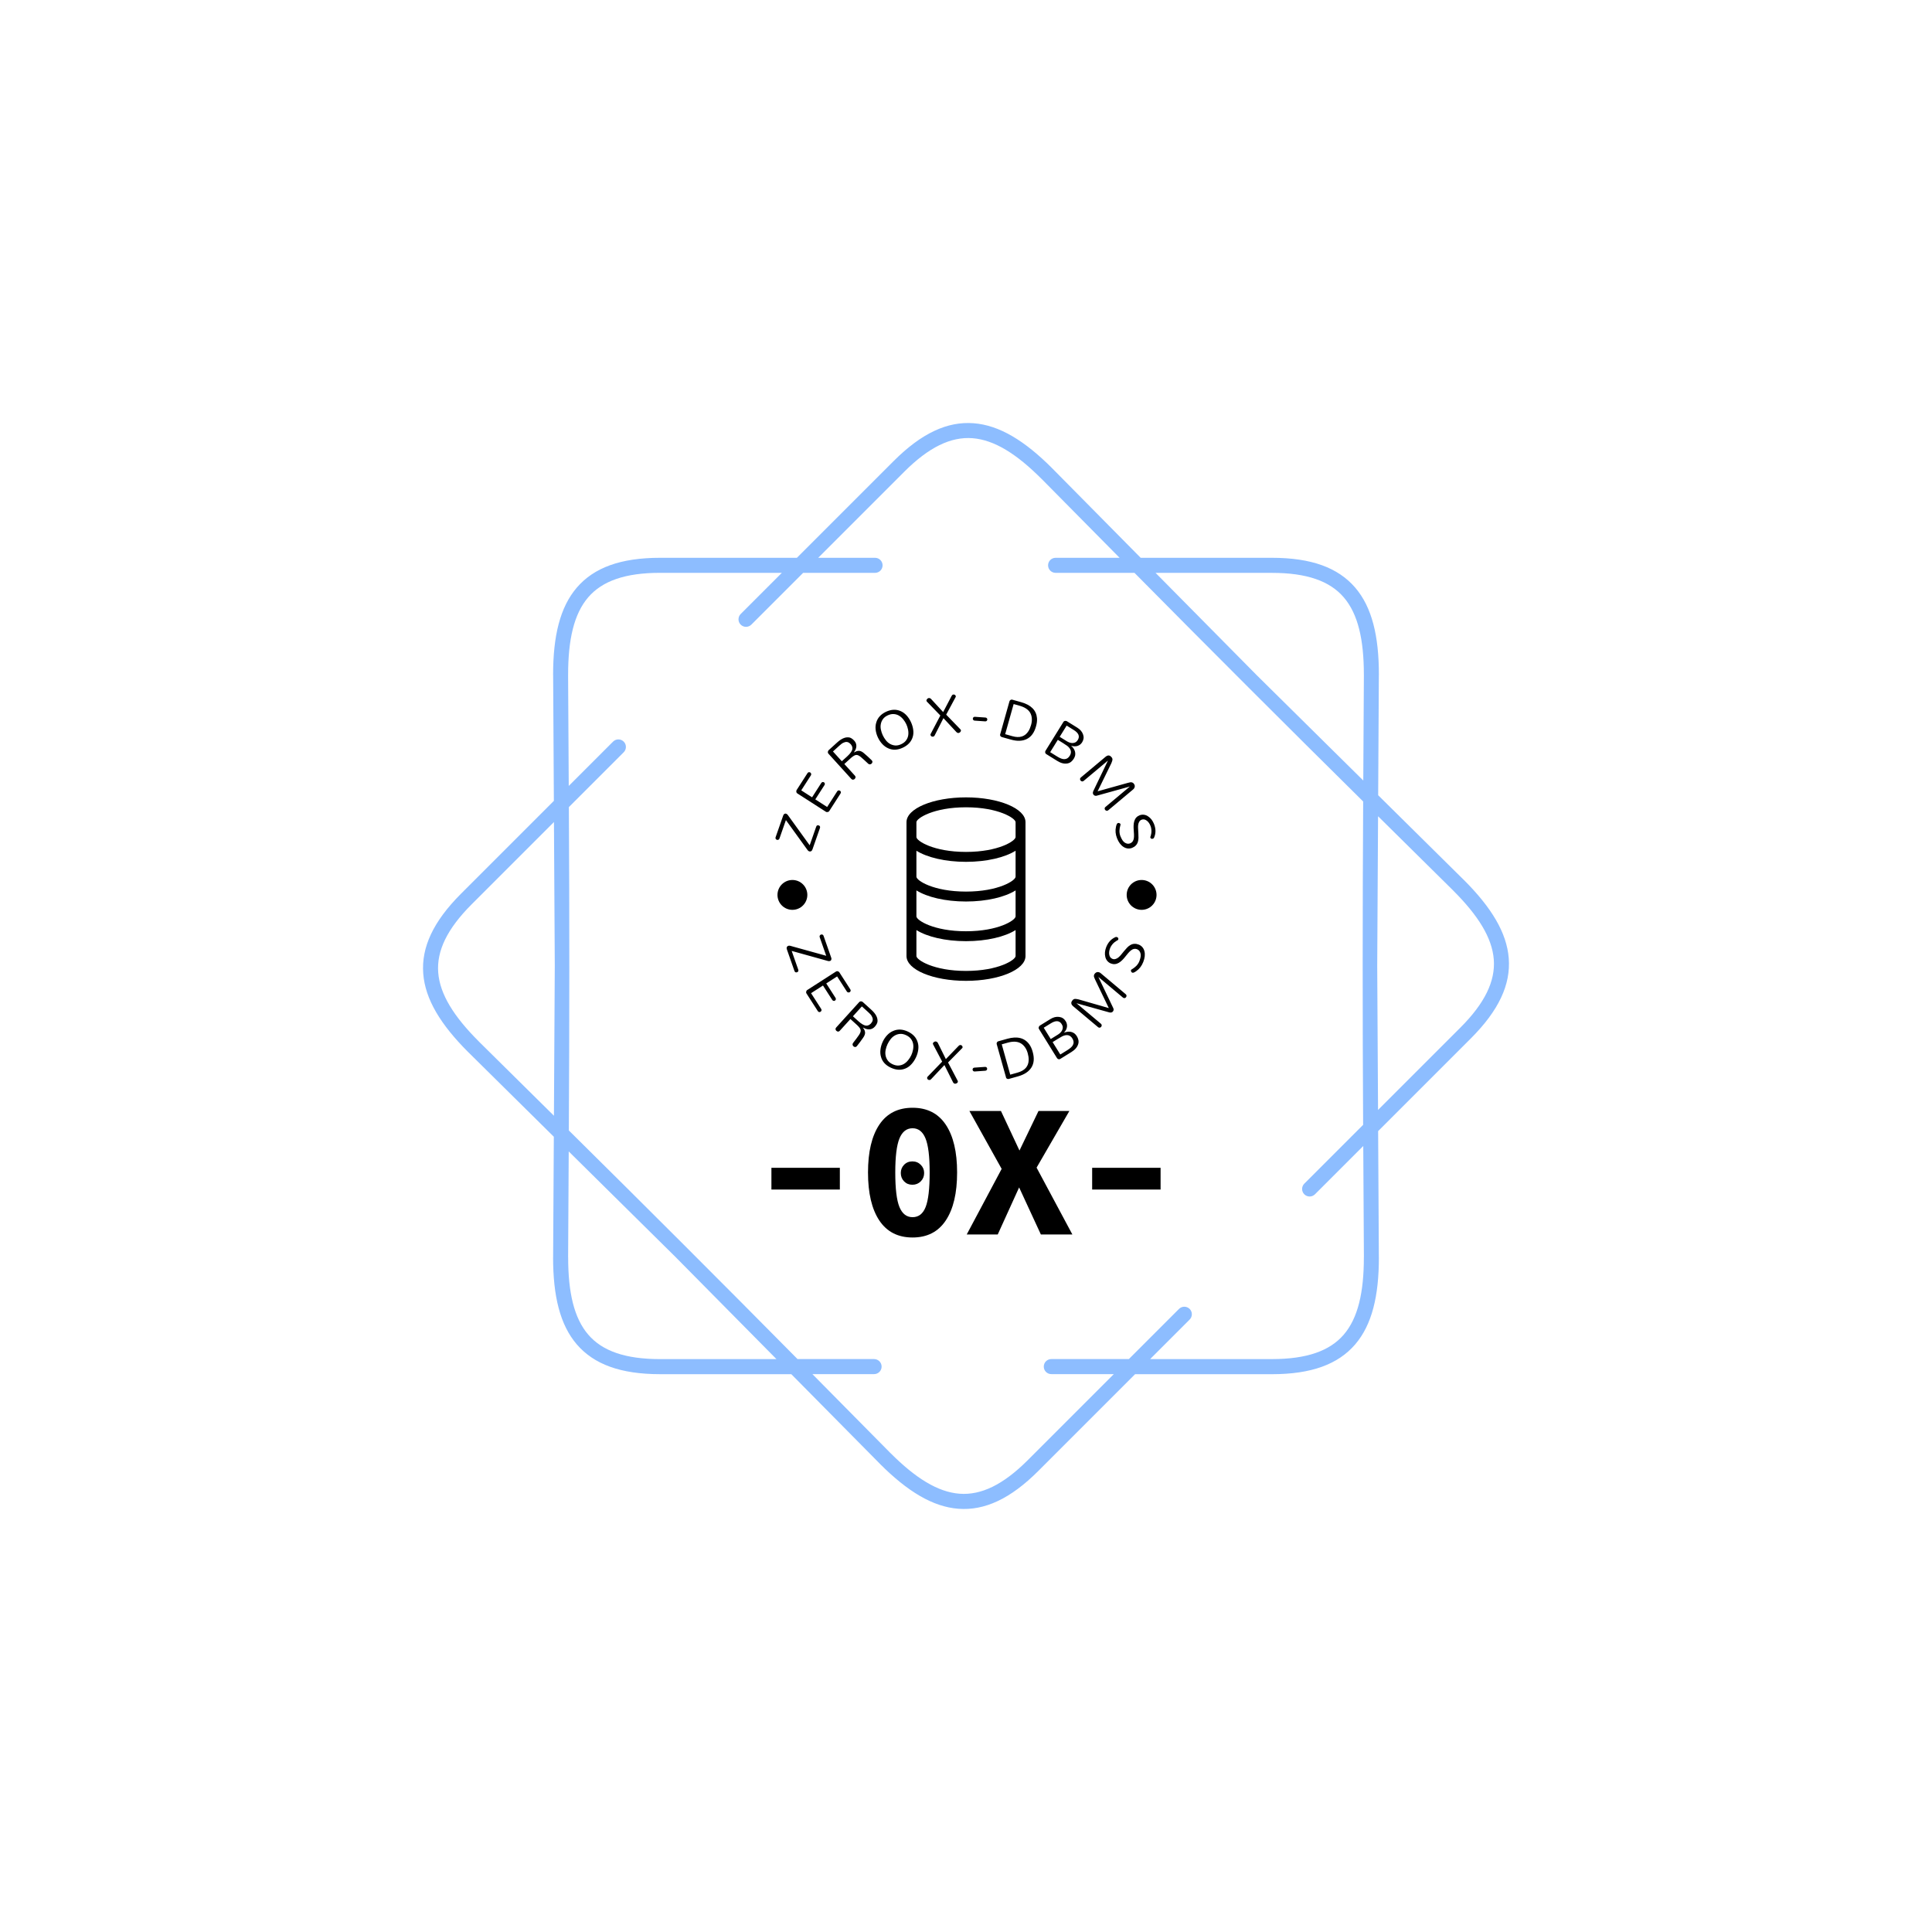 <svg xmlns="http://www.w3.org/2000/svg" version="1.1" xmlns:xlink="http://www.w3.org/1999/xlink" xmlns:svgjs="http://svgjs.dev/svgjs" width="1000" height="1000" viewBox="0 0 1000 1000"><rect width="1000" height="1000" fill="#ffffff"></rect><g transform="matrix(0.7,0,0,0.7,150,218.95)"><svg viewBox="0 0 448 360" data-background-color="#0718c4" preserveAspectRatio="xMidYMid meet" height="803" width="1000" xmlns="http://www.w3.org/2000/svg" xmlns:xlink="http://www.w3.org/1999/xlink"><defs></defs><g id="tight-bounds" transform="matrix(1,0,0,1,0,0)"><svg viewBox="0 0 448 360" height="360" width="448"><g><svg></svg></g><g><svg viewBox="0 0 448 360" height="360" width="448"><g><path d="M193.855 44.683c1.378 0 2.494 1.116 2.495 2.494 0 1.378-1.116 2.494-2.495 2.495h-23.846l-17.167 17.167c-0.973 0.973-2.551 0.973-3.53 0-0.973-0.973-0.973-2.551 0-3.529l13.644-13.645h-40.378c-11.518 0-19.151 2.688-23.815 8.113-4.739 5.519-6.66 14.056-6.66 25.63 0 0.069 0 0.137-0.006 0.206l0.212 36.692 14.692-14.692c0.973-0.973 2.551-0.973 3.53 0 0.973 0.973 0.973 2.551 0 3.53l-18.178 18.178c0.206 35.832 0.193 71.358-0.013 107.19 25.486 25.2 50.617 50.312 75.811 75.791h25.38c1.378 0 2.494 1.116 2.495 2.495 0 1.378-1.116 2.494-2.495 2.494h-20.448l25.942 26.241 0.006-0.006c8.188 8.188 15.577 12.859 22.824 13.413 7.146 0.543 14.442-2.956 22.586-11.093l28.555-28.555h-20.722c-1.378 0-2.494-1.116-2.495-2.494 0-1.378 1.116-2.494 2.495-2.495h25.711l16.625-16.625c0.973-0.973 2.551-0.973 3.529 0 0.973 0.973 0.973 2.551 0 3.53l-13.101 13.102h40.377c11.518 0 19.151-2.688 23.815-8.113 4.739-5.519 6.66-14.056 6.66-25.63h0.013l-0.212-36.898-16.014 16.014c-0.973 0.973-2.551 0.973-3.53 0-0.973-0.973-0.973-2.551 0-3.53l19.5-19.5c-0.206-35.832-0.193-71.358 0.013-107.19-25.486-25.2-50.617-50.312-75.811-75.791h-26.147c-1.378 0-2.494-1.116-2.495-2.495 0-1.378 1.116-2.494 2.495-2.494h21.215l-25.824-26.123c-0.044-0.037-0.081-0.075-0.124-0.112-8.188-8.188-15.577-12.859-22.824-13.413-7.146-0.543-14.442 2.956-22.586 11.093l-28.555 28.555h18.858zM122.578 44.683h45.367l32.078-32.078c9.248-9.248 17.81-13.195 26.484-12.534 8.568 0.649 16.956 5.824 25.985 14.854 0.05 0.05 0.094 0.094 0.137 0.143l29.278 29.615h43.508c13.071 0 21.919 3.268 27.594 9.871 5.6 6.517 7.864 16.101 7.864 28.867 0 0.081-0.006 0.156-0.012 0.23l-0.225 39.742 28.43 28.112 0.006-0.006c9.03 9.03 14.206 17.411 14.854 25.985 0.661 8.674-3.293 17.236-12.534 26.484l-30.768 30.768 0.237 41.843h0.012c0 12.765-2.27 22.35-7.864 28.867-5.675 6.604-14.524 9.872-27.594 9.871h-45.366l-32.078 32.078c-9.248 9.248-17.81 13.195-26.484 12.534-8.568-0.649-16.956-5.824-25.985-14.854l0.006-0.006-29.421-29.758h-43.509c-13.071 0-21.919-3.268-27.594-9.872-5.6-6.517-7.864-16.101-7.863-28.866h0.012l0.231-39.972-28.293-27.969c-0.05-0.044-0.1-0.087-0.143-0.137-9.03-9.03-14.206-17.411-14.854-25.985-0.661-8.674 3.293-17.236 12.534-26.484l30.768-30.768-0.237-41.607c-0.006-0.075-0.012-0.156-0.012-0.23 0-12.765 2.27-22.35 7.864-28.867 5.675-6.604 14.524-9.872 27.594-9.871zM87.682 179.997l-0.274-47.724-27.276 27.276c-8.138 8.138-11.636 15.44-11.094 22.587 0.549 7.246 5.226 14.642 13.413 22.823 0.037 0.037 0.081 0.081 0.113 0.125l24.837 24.551 0.281-49.644zM92.303 241.483l-0.2 35.09h0.013c0 11.58 1.921 20.117 6.66 25.63 4.664 5.432 12.297 8.113 23.815 8.113h38.576l-33.55-33.936-35.308-34.903zM325.415 49.672h-38.575l33.549 33.936 35.308 34.902 0.2-34.884c-0.006-0.069-0.006-0.137-0.007-0.205 0-11.58-1.921-20.117-6.66-25.63-4.664-5.432-12.297-8.113-23.815-8.113zM360.599 130.352l-0.281 49.645 0.274 47.724 27.276-27.276c8.138-8.138 11.636-15.44 11.094-22.587-0.549-7.252-5.226-14.642-13.413-22.824l0.006-0.006-24.956-24.669z" fill="#8dbdff" data-fill-palette-color="tertiary"></path></g><g transform="matrix(1,0,0,1,159.49,90)"><svg viewBox="0 0 129.02 180" height="180" width="129.02"><g><svg viewBox="0 0 178.888 249.572" height="180" width="129.02"><g><svg viewBox="0 0 178.888 249.572" height="249.572" width="178.888"><g><svg viewBox="0 0 178.888 249.572" height="249.572" width="178.888"><g><svg viewBox="0 0 178.888 178.888" height="178.888" width="178.888"><g transform="matrix(1,0,0,1,62.094,47.28)"><svg viewBox="0 0 54.7 84.328" height="84.328" width="54.7"><g><svg xmlns="http://www.w3.org/2000/svg" xmlns:xlink="http://www.w3.org/1999/xlink" version="1.1" x="0" y="0" viewBox="6 2 12 18.5" style="enable-background:new 0 0 24 24;" xml:space="preserve" height="84.328" width="54.7" class="icon-o-0" data-fill-palette-color="accent" id="o-0"><g fill="#4089ef" data-fill-palette-color="accent"><path d="M12 2C8.686 2 6 3.119 6 4.5V18c0 1.381 2.686 2.5 6 2.5s6-1.119 6-2.5V4.5C18 3.119 15.314 2 12 2zM17 18c0 0.385-1.719 1.5-5 1.5S7 18.385 7 18v-2.619C8.075 16.055 9.912 16.5 12 16.5s3.925-0.445 5-1.119V18zM17 14c0 0.385-1.719 1.5-5 1.5S7 14.385 7 14v-2.619C8.075 12.055 9.912 12.5 12 12.5s3.925-0.445 5-1.119V14zM17 10c0 0.385-1.719 1.5-5 1.5S7 10.385 7 10V7.381C8.075 8.055 9.912 8.5 12 8.5s3.925-0.445 5-1.119V10zM17 6c0 0.385-1.719 1.5-5 1.5S7 6.385 7 6V4.5C7 4.115 8.719 3 12 3s5 1.115 5 1.5V6z" fill="#000000" data-fill-palette-color="accent"></path></g></svg></g></svg></g><path d="M22.325 61.336l-3.443 9.833c-0.136 0.389-0.325 0.668-0.567 0.836v0c-0.339 0.163-0.64 0.198-0.903 0.106-0.27-0.094-0.502-0.257-0.696-0.486v0l-10.048-13.901-2.978 8.506c-0.094 0.27-0.262 0.447-0.503 0.532-0.237 0.093-0.465 0.101-0.684 0.024-0.213-0.075-0.386-0.216-0.517-0.424-0.138-0.21-0.156-0.46-0.055-0.748v0l3.518-10.049c0.116-0.332 0.304-0.566 0.562-0.701 0.254-0.143 0.485-0.179 0.693-0.106v0c0.37 0.13 0.646 0.328 0.826 0.596v0l10.072 13.951 3.001-8.572c0.116-0.332 0.286-0.526 0.51-0.582 0.226-0.062 0.455-0.052 0.687 0.03 0.226 0.079 0.395 0.219 0.507 0.42 0.113 0.201 0.118 0.446 0.018 0.735zM31.782 45.485l-5.194 8.085c-0.14 0.218-0.33 0.353-0.568 0.405v0c-0.389 0.114-0.701 0.095-0.936-0.056v0l-13.16-8.454c-0.352-0.226-0.511-0.589-0.475-1.087v0c0.035-0.128 0.068-0.26 0.102-0.397v0l5.032-7.834c0.176-0.274 0.389-0.421 0.64-0.442 0.245-0.024 0.462 0.024 0.652 0.146 0.196 0.126 0.326 0.316 0.391 0.572 0.074 0.253 0.036 0.497-0.114 0.732v0l-4.435 6.902 4.974 3.196 4.219-6.568c0.176-0.274 0.384-0.425 0.623-0.453 0.239-0.028 0.459 0.023 0.66 0.152v0c0.179 0.115 0.297 0.294 0.355 0.536 0.052 0.239 0.001 0.478-0.154 0.719v0l-4.219 6.567 5.444 3.497 4.628-7.204c0.165-0.257 0.368-0.395 0.61-0.415 0.245-0.024 0.471 0.03 0.677 0.163 0.201 0.129 0.332 0.308 0.391 0.536 0.056 0.233 0.008 0.467-0.143 0.702zM36.717 38.78l-10.506-11.588c-0.295-0.325-0.345-0.737-0.151-1.235v0c0.054-0.139 0.137-0.259 0.25-0.362v0l3.944-3.576c2.127-1.929 4.073-2.666 5.839-2.212v0c0.68 0.236 1.346 0.713 1.998 1.431 0.652 0.719 0.971 1.541 0.959 2.468-0.017 0.921-0.381 1.866-1.091 2.833v0l0.067 0.074c0.976-0.616 1.86-0.843 2.651-0.682v0c0.642 0.154 1.303 0.537 1.984 1.149 0.69 0.612 1.236 1.091 1.637 1.435v0c0.558 0.517 1.167 1.095 1.828 1.734v0c0.25 0.276 0.349 0.553 0.298 0.833-0.051 0.28-0.183 0.516-0.394 0.708-0.207 0.188-0.447 0.293-0.722 0.317-0.27 0.029-0.531-0.061-0.784-0.271v0c-0.738-0.685-1.391-1.291-1.958-1.818-0.567-0.536-1.06-0.972-1.481-1.307-0.426-0.331-0.812-0.578-1.157-0.742-0.345-0.153-0.681-0.212-1.007-0.176v0c-0.543 0.044-1.306 0.484-2.288 1.321v0l-3.117 2.826 4.848 5.346c0.353 0.389 0.408 0.792 0.167 1.208v0c-0.067 0.124-0.177 0.255-0.33 0.394-0.153 0.138-0.376 0.224-0.669 0.256-0.293 0.033-0.565-0.089-0.815-0.364zM32.371 30.677l2.415-2.19c1.536-1.393 2.351-2.572 2.446-3.536v0c0.076-0.688-0.175-1.385-0.752-2.091v0c-0.866-0.955-1.792-1.264-2.778-0.926v0c-0.563 0.161-1.048 0.403-1.454 0.726-0.411 0.328-0.73 0.595-0.956 0.8v0l-2.999 2.719zM50.334 16.175c0.195 0.906 0.475 1.751 0.84 2.534 0.362 0.777 0.83 1.538 1.403 2.283 0.571 0.738 1.232 1.314 1.982 1.727 0.741 0.41 1.533 0.646 2.375 0.709 0.849 0.059 1.755-0.136 2.719-0.585 0.97-0.452 1.711-1.024 2.224-1.717 0.519-0.696 0.851-1.456 0.996-2.278 0.142-0.829 0.126-1.705-0.047-2.629-0.182-0.927-0.454-1.779-0.817-2.556-0.365-0.783-0.84-1.537-1.427-2.261-0.592-0.721-1.25-1.291-1.972-1.709-0.723-0.419-1.518-0.653-2.385-0.704-0.864-0.06-1.78 0.136-2.75 0.588-0.964 0.449-1.695 1.02-2.193 1.714-0.495 0.685-0.824 1.443-0.987 2.274-0.169 0.834-0.156 1.704 0.039 2.61zM48.929 19.699v0c-0.533-1.145-0.871-2.311-1.013-3.498-0.14-1.181-0.045-2.292 0.285-3.332v0c0.625-2.168 2.118-3.812 4.477-4.933v0c2.41-1.122 4.659-1.22 6.747-0.294v0c0.99 0.426 1.886 1.075 2.689 1.948 0.805 0.879 1.474 1.89 2.007 3.035v0c0.541 1.163 0.895 2.347 1.061 3.553 0.168 1.212 0.093 2.325-0.227 3.338v0c-0.646 2.17-2.174 3.817-4.584 4.939v0c-2.386 1.111-4.599 1.207-6.64 0.288v0c-1.019-0.442-1.939-1.102-2.759-1.981-0.82-0.879-1.501-1.9-2.043-3.063zM79.078 10.864l-4.012 7.898c-0.171 0.354-0.437 0.556-0.799 0.609v0c-0.408 0.059-0.748-0.091-1.021-0.448v0c-0.065-0.125-0.108-0.263-0.13-0.414-0.022-0.151 0.031-0.323 0.157-0.516v0l4.382-8.344-6.125-6.322c-0.15-0.153-0.235-0.305-0.257-0.456-0.022-0.151-0.005-0.291 0.05-0.42 0.055-0.129 0.141-0.255 0.258-0.38v0c0.206-0.251 0.417-0.392 0.634-0.423v0c0.454-0.065 0.834 0.058 1.141 0.37v0l5.593 6.055 3.88-7.416c0.206-0.386 0.461-0.6 0.764-0.643v0c0.434-0.062 0.775 0.087 1.021 0.447v0c0.085 0.122 0.132 0.216 0.141 0.282v0c0.034 0.237-0.024 0.443-0.173 0.619v0l-4.243 7.901 6.504 6.72c0.156 0.152 0.245 0.304 0.267 0.456 0.022 0.151 0.008 0.291-0.041 0.418-0.049 0.128-0.128 0.253-0.238 0.377v0c-0.232 0.255-0.503 0.405-0.812 0.449-0.316 0.045-0.625-0.075-0.928-0.36v0zM98.259 12.346l-4.853-0.338c-0.265-0.019-0.471-0.12-0.619-0.303-0.153-0.191-0.221-0.409-0.204-0.654 0.018-0.252 0.121-0.451 0.312-0.598 0.184-0.154 0.395-0.222 0.634-0.206v0l4.853 0.339c0.259 0.018 0.468 0.116 0.629 0.294 0.168 0.172 0.243 0.383 0.225 0.635-0.017 0.245-0.115 0.452-0.293 0.619-0.171 0.161-0.399 0.232-0.684 0.212zM110.073 20.726l-4.156-1.169c-0.441-0.124-0.718-0.43-0.829-0.916v0c-0.004-0.132 0.024-0.269 0.085-0.412v0l4.234-15.057c0.119-0.422 0.409-0.693 0.87-0.811v0c0.146-0.028 0.302-0.019 0.469 0.028v0l4.088 1.15c4.51 1.268 6.923 3.711 7.239 7.327v0c0.096 1.18-0.063 2.471-0.479 3.873v0c-0.79 2.809-2.185 4.712-4.184 5.71v0c-2 0.998-4.445 1.09-7.337 0.277zM111.343 4.39l-3.892 13.838 3.33 0.937c3.352 0.943 5.812 0.164 7.378-2.337v0c0.485-0.768 0.884-1.709 1.198-2.822 0.313-1.113 0.423-2.156 0.33-3.127-0.084-0.976-0.357-1.847-0.818-2.612v0c-0.891-1.424-2.5-2.464-4.829-3.119v0zM125.973 25.893l8.269-13.324c0.137-0.22 0.31-0.355 0.521-0.404v0c0.357-0.084 0.677-0.064 0.961 0.057v0l4.879 3.028c1.355 0.841 2.243 1.893 2.665 3.156v0c0.423 1.209 0.279 2.387-0.433 3.532v0c-0.519 0.836-1.224 1.399-2.116 1.69v0c-0.948 0.28-1.92 0.252-2.916-0.084v0l-0.021 0.033c1.484 1.327 2.092 2.804 1.826 4.431v0c-0.106 0.498-0.319 1.006-0.642 1.526-0.322 0.52-0.72 0.977-1.192 1.372-0.481 0.397-1.039 0.654-1.673 0.768v0c-1.45 0.281-3.019-0.102-4.707-1.15v0l-5.074-3.148c-0.22-0.137-0.369-0.331-0.448-0.583v0c-0.105-0.323-0.071-0.623 0.101-0.9zM131.645 20.837l-3.517 5.666 3.194 1.982c1.406 0.873 2.52 1.283 3.343 1.23v0c1 0.002 1.822-0.516 2.467-1.555v0c1.009-1.626 0.62-3.147-1.17-4.562v0c-0.546-0.393-1.18-0.815-1.903-1.263v0zM140.816 20.92v0c1.058-1.705 0.401-3.267-1.973-4.686v0l-3.134-1.945-3.202 5.159 3.16 1.96c1.559 0.967 2.916 1.156 4.071 0.568v0c0.41-0.207 0.769-0.559 1.078-1.056zM149.954 44.454l0.026 0.03 13.815-3.86c0.787-0.209 1.313-0.311 1.577-0.307v0c0.489 0.076 0.855 0.259 1.097 0.55 0.248 0.295 0.404 0.55 0.471 0.763 0.066 0.213 0.09 0.428 0.07 0.643v0c-0.046 0.524-0.304 0.983-0.772 1.376v0l-11.417 9.564c-0.25 0.209-0.504 0.283-0.763 0.223-0.26-0.051-0.473-0.176-0.639-0.375-0.166-0.199-0.25-0.428-0.251-0.688-0.002-0.25 0.123-0.48 0.372-0.689v0l11.219-9.397-15.068 4.182c-0.671 0.224-1.217 0.084-1.64-0.421v0c-0.363-0.433-0.397-0.986-0.101-1.658v0l6.738-14.032-11.173 9.359c-0.25 0.209-0.504 0.283-0.762 0.223-0.26-0.051-0.473-0.176-0.639-0.375-0.166-0.199-0.252-0.43-0.257-0.695-0.014-0.265 0.103-0.503 0.353-0.712v0l11.417-9.564c0.734-0.615 1.426-0.74 2.078-0.375v0c0.184 0.158 0.368 0.325 0.55 0.501 0.177 0.181 0.307 0.371 0.388 0.572 0.081 0.201 0.123 0.4 0.124 0.598v0c-0.002 0.34-0.177 0.911-0.526 1.716v0zM170.12 57.557v0c-0.427 0.167-0.773 0.467-1.039 0.9-0.26 0.43-0.426 0.916-0.499 1.459-0.067 0.54-0.078 1.13-0.034 1.77 0.038 0.642 0.077 1.316 0.117 2.02 0.049 0.709 0.069 1.415 0.06 2.118-0.004 0.701-0.101 1.346-0.291 1.935v0c-0.409 1.288-1.291 2.198-2.646 2.729v0c-0.65 0.255-1.325 0.344-2.025 0.269-0.697-0.084-1.344-0.323-1.941-0.717v0c-1.247-0.796-2.237-2.128-2.97-3.997v0c-0.691-1.763-0.853-3.488-0.486-5.174v0c0.201-1.035 0.484-1.625 0.849-1.768v0c0.328-0.129 0.654-0.071 0.978 0.174v0c0.112 0.049 0.192 0.135 0.241 0.259 0.049 0.124 0.05 0.273 0.004 0.448-0.043 0.181-0.097 0.399-0.162 0.652-0.067 0.248-0.13 0.551-0.189 0.91-0.057 0.365-0.093 0.736-0.11 1.113v0c-0.004 0.937 0.155 1.788 0.477 2.555 0.319 0.76 0.624 1.354 0.913 1.783 0.281 0.425 0.614 0.773 0.998 1.044v0c0.833 0.559 1.659 0.692 2.48 0.398v0c1.009-0.395 1.593-1.199 1.753-2.411v0c0.067-0.54 0.087-1.126 0.06-1.758-0.026-0.632-0.068-1.294-0.125-1.985-0.063-0.689-0.08-1.389-0.052-2.1 0.026-0.717 0.13-1.379 0.314-1.986v0c0.395-1.304 1.212-2.199 2.449-2.684v0c0.65-0.255 1.321-0.336 2.014-0.244 0.693 0.092 1.327 0.344 1.902 0.754v0c1.167 0.756 2.069 1.919 2.706 3.49v0c0.9 2.296 0.884 4.432-0.046 6.41v0c-0.092 0.129-0.213 0.223-0.361 0.281-0.155 0.061-0.284 0.104-0.388 0.131-0.108 0.035-0.232 0.019-0.372-0.047v0c-0.241-0.07-0.407-0.219-0.497-0.448-0.092-0.235-0.036-0.546 0.17-0.934v0c0.221-0.857 0.323-1.515 0.308-1.973v0c0.01-0.939-0.136-1.795-0.44-2.569v0c-0.388-0.99-0.926-1.761-1.613-2.312v0c-0.824-0.662-1.659-0.827-2.507-0.495zM10.608 127.099l-3.474-9.906c-0.139-0.395-0.166-0.734-0.082-1.017v0c0.163-0.339 0.379-0.556 0.649-0.65 0.27-0.095 0.552-0.113 0.847-0.054v0l16.653 4.618-3.006-8.57c-0.092-0.263-0.072-0.506 0.061-0.73 0.127-0.221 0.3-0.369 0.52-0.446 0.22-0.077 0.445-0.075 0.678 0.005 0.239 0.078 0.409 0.262 0.51 0.55v0l3.55 10.122c0.117 0.332 0.117 0.635 0.001 0.908-0.109 0.271-0.267 0.442-0.474 0.515v0c-0.376 0.132-0.72 0.147-1.03 0.045v0l-16.691-4.636 3.029 8.635c0.114 0.326 0.1 0.585-0.045 0.777-0.144 0.191-0.329 0.327-0.555 0.406-0.226 0.079-0.449 0.076-0.668-0.009-0.214-0.087-0.371-0.275-0.473-0.563zM21.339 145.521l-5.228-8.135c-0.144-0.224-0.19-0.455-0.138-0.693v0c0.058-0.401 0.208-0.679 0.448-0.833v0l13.259-8.522c0.347-0.223 0.742-0.216 1.186 0.02v0c0.105 0.09 0.212 0.176 0.319 0.257v0l5.072 7.892c0.18 0.28 0.227 0.538 0.142 0.774-0.079 0.233-0.217 0.412-0.413 0.537-0.196 0.126-0.423 0.165-0.682 0.119-0.261-0.038-0.469-0.177-0.624-0.417v0l-4.463-6.944-5.006 3.218 4.247 6.608c0.18 0.28 0.23 0.536 0.15 0.769-0.074 0.229-0.211 0.408-0.412 0.538v0c-0.184 0.119-0.396 0.152-0.635 0.1-0.248-0.054-0.449-0.201-0.604-0.442v0l-4.247-6.608-5.477 3.519 4.657 7.246c0.169 0.263 0.211 0.512 0.126 0.749-0.085 0.236-0.228 0.419-0.43 0.548-0.201 0.129-0.422 0.173-0.663 0.13-0.235-0.046-0.43-0.19-0.584-0.43zM29.783 153.046l10.587-11.676c0.295-0.325 0.7-0.415 1.215-0.271v0c0.143 0.04 0.271 0.111 0.384 0.214v0l3.973 3.602c2.147 1.946 3.079 3.828 2.796 5.644v0c-0.168 0.709-0.58 1.426-1.236 2.149-0.652 0.719-1.444 1.118-2.376 1.196-0.928 0.074-1.911-0.198-2.948-0.815v0l-0.067 0.074c0.713 0.916 1.026 1.778 0.938 2.586v0c-0.095 0.659-0.413 1.361-0.955 2.108-0.547 0.751-0.972 1.344-1.275 1.777v0c-0.464 0.611-0.982 1.281-1.553 2.01v0c-0.25 0.276-0.521 0.402-0.815 0.379-0.288-0.028-0.538-0.138-0.75-0.331-0.207-0.188-0.336-0.416-0.386-0.687-0.051-0.27 0.016-0.542 0.2-0.814v0c0.615-0.806 1.158-1.52 1.631-2.141 0.473-0.621 0.858-1.159 1.156-1.616 0.298-0.457 0.506-0.869 0.624-1.237 0.119-0.359 0.149-0.699 0.092-1.021v0c-0.102-0.541-0.619-1.261-1.553-2.161v0l-3.146-2.853-4.882 5.384c-0.353 0.389-0.75 0.486-1.192 0.291v0c-0.13-0.055-0.271-0.151-0.424-0.29-0.158-0.143-0.267-0.359-0.328-0.647-0.057-0.294 0.04-0.578 0.29-0.854zM37.471 147.892l2.437 2.21c1.546 1.402 2.808 2.102 3.787 2.101v0c0.697 0.013 1.373-0.307 2.028-0.96v0c0.871-0.96 1.085-1.919 0.642-2.876v0c-0.21-0.55-0.499-1.013-0.865-1.39-0.367-0.377-0.666-0.671-0.897-0.881v0l-3.021-2.739zM54.781 158.429c-0.571 0.738-1.039 1.499-1.404 2.282-0.367 0.789-0.651 1.643-0.851 2.562-0.197 0.927-0.213 1.811-0.047 2.65 0.16 0.837 0.494 1.601 1.001 2.291 0.498 0.694 1.235 1.268 2.211 1.723 0.97 0.452 1.893 0.65 2.768 0.596 0.867-0.051 1.666-0.287 2.398-0.709 0.732-0.422 1.395-1.004 1.989-1.746 0.598-0.733 1.081-1.495 1.448-2.284 0.365-0.783 0.634-1.637 0.808-2.56 0.179-0.921 0.195-1.797 0.047-2.628-0.148-0.831-0.48-1.598-0.996-2.3-0.525-0.699-1.272-1.274-2.243-1.726-0.976-0.454-1.888-0.652-2.737-0.593-0.858 0.063-1.658 0.302-2.402 0.718-0.75 0.413-1.413 0.988-1.99 1.724zM51.157 159.622v0c0.536-1.151 1.217-2.164 2.043-3.04 0.817-0.873 1.734-1.52 2.751-1.941v0c2.073-0.926 4.307-0.843 6.701 0.25v0c2.428 1.131 3.963 2.802 4.605 5.014v0c0.314 1.041 0.395 2.152 0.24 3.334-0.151 1.191-0.495 2.361-1.031 3.512v0c-0.547 1.175-1.235 2.218-2.062 3.13-0.819 0.909-1.724 1.569-2.714 1.98v0c-2.095 0.909-4.356 0.798-6.785-0.332v0c-2.404-1.119-3.911-2.763-4.521-4.932v0c-0.324-1.067-0.411-2.204-0.26-3.409 0.142-1.202 0.486-2.391 1.033-3.566zM79.526 170.313l-6.12 6.493c-0.264 0.298-0.581 0.42-0.949 0.367v0c-0.414-0.06-0.702-0.299-0.863-0.718v0c-0.021-0.137-0.02-0.282 0.001-0.433 0.022-0.151 0.121-0.305 0.298-0.461v0l6.6-6.827-4.13-7.844c-0.107-0.19-0.15-0.361-0.128-0.512 0.022-0.151 0.081-0.281 0.176-0.388 0.096-0.107 0.214-0.208 0.356-0.301v0c0.275-0.182 0.52-0.258 0.737-0.227v0c0.454 0.065 0.787 0.291 1.001 0.678v0l3.675 7.437 5.867-6.067c0.307-0.312 0.611-0.446 0.914-0.402v0c0.434 0.062 0.722 0.302 0.864 0.718v0c0.047 0.141 0.066 0.244 0.056 0.31v0c-0.034 0.237-0.148 0.422-0.342 0.555v0l-6.342 6.432 4.381 8.343c0.107 0.19 0.15 0.361 0.128 0.512-0.022 0.151-0.074 0.281-0.156 0.391-0.083 0.109-0.198 0.21-0.346 0.303v0c-0.288 0.18-0.59 0.248-0.905 0.202-0.316-0.045-0.582-0.251-0.798-0.618v0zM98.303 172.93l-4.883 0.338c-0.265 0.018-0.487-0.056-0.665-0.224-0.171-0.161-0.265-0.368-0.283-0.62-0.017-0.252 0.054-0.467 0.215-0.644 0.161-0.171 0.365-0.265 0.61-0.283v0l4.883-0.337c0.265-0.018 0.49 0.046 0.673 0.193 0.19 0.153 0.294 0.356 0.312 0.608 0.017 0.252-0.051 0.47-0.205 0.654-0.153 0.19-0.373 0.296-0.657 0.315zM113.34 175.514l-4.176 1.169c-0.448 0.125-0.846 0.009-1.195-0.349v0c-0.081-0.115-0.129-0.25-0.144-0.405v0l-4.249-15.177c-0.118-0.422-0.011-0.804 0.321-1.146v0c0.11-0.1 0.252-0.174 0.425-0.222v0l4.118-1.153c4.538-1.27 7.892-0.432 10.062 2.515v0c0.704 0.962 1.241 2.154 1.612 3.576v0c0.794 2.835 0.594 5.203-0.6 7.104v0c-1.198 1.909-3.256 3.272-6.174 4.088zM105.875 160.792l3.902 13.939 3.36-0.941c3.379-0.946 5.085-2.904 5.116-5.873v0c0.02-0.916-0.127-1.935-0.441-3.054-0.314-1.12-0.763-2.074-1.35-2.863-0.588-0.795-1.282-1.398-2.08-1.809v0c-1.511-0.764-3.438-0.818-5.78-0.163v0zM131.28 167.141l-8.31-13.428c-0.14-0.226-0.185-0.444-0.135-0.654v0c0.084-0.357 0.244-0.635 0.479-0.836v0l4.925-3.048c1.362-0.843 2.707-1.171 4.034-0.984v0c1.286 0.158 2.285 0.813 2.998 1.966v0c0.521 0.842 0.712 1.732 0.574 2.669v0c-0.168 0.979-0.627 1.842-1.377 2.588v0l0.021 0.034c1.864-0.739 3.468-0.622 4.813 0.35v0c0.404 0.312 0.769 0.731 1.095 1.257 0.322 0.52 0.554 1.084 0.695 1.692 0.142 0.608 0.125 1.224-0.052 1.849v0c-0.401 1.436-1.452 2.681-3.152 3.733v0l-5.12 3.169c-0.22 0.136-0.461 0.184-0.722 0.142v0c-0.336-0.05-0.591-0.216-0.766-0.499zM129.258 159.763l3.531 5.705 3.221-1.993c1.418-0.878 2.29-1.699 2.615-2.463v0c0.453-0.898 0.356-1.869-0.291-2.914v0c-1.018-1.645-2.564-1.977-4.639-0.998v0c-0.607 0.321-1.274 0.707-2.004 1.158v0zM133.443 151.522v0c-1.06-1.712-2.763-1.819-5.109-0.319v0l-3.162 1.957 3.221 5.205 3.196-1.978c1.565-0.969 2.343-2.106 2.331-3.413v0c-0.006-0.465-0.165-0.949-0.477-1.452zM155.035 144.121l0.026-0.031-6.259-13.026c-0.344-0.748-0.534-1.251-0.57-1.507v0c-0.015-0.499 0.101-0.896 0.349-1.191 0.248-0.295 0.471-0.494 0.67-0.596 0.203-0.107 0.415-0.168 0.635-0.183v0c0.524-0.046 1.021 0.128 1.489 0.521v0l11.49 9.648c0.249 0.209 0.369 0.449 0.36 0.719-0.005 0.265-0.093 0.499-0.264 0.702-0.167 0.199-0.378 0.321-0.633 0.366-0.255 0.046-0.508-0.036-0.757-0.245v0l-11.292-9.481 6.8 14.21c0.333 0.627 0.288 1.192-0.135 1.696v0c-0.363 0.433-0.904 0.565-1.621 0.396v0l-15.1-4.217 11.239 9.436c0.249 0.209 0.369 0.449 0.36 0.719-0.005 0.265-0.091 0.496-0.258 0.695-0.171 0.204-0.386 0.331-0.646 0.381-0.264 0.056-0.521-0.021-0.77-0.23v0l-11.491-9.647c-0.738-0.62-0.982-1.285-0.733-1.995v0c0.123-0.209 0.256-0.419 0.398-0.629 0.147-0.206 0.312-0.367 0.496-0.482 0.188-0.12 0.382-0.196 0.582-0.228v0c0.335-0.057 0.93 0.013 1.787 0.212v0zM156.772 121.52v0c0.433 0.17 0.894 0.187 1.384 0.051 0.492-0.142 0.945-0.389 1.361-0.74 0.425-0.354 0.842-0.78 1.251-1.275 0.405-0.505 0.834-1.032 1.287-1.584 0.452-0.551 0.922-1.084 1.41-1.598 0.488-0.515 1.003-0.927 1.546-1.235v0c1.182-0.664 2.457-0.727 3.823-0.19v0c0.656 0.258 1.215 0.652 1.677 1.184 0.46 0.538 0.773 1.157 0.941 1.859v0c0.376 1.44 0.195 3.101-0.544 4.981v0c-0.698 1.775-1.76 3.161-3.187 4.157v0c-0.86 0.626-1.473 0.867-1.838 0.723v0c-0.328-0.129-0.529-0.397-0.604-0.805v0c-0.049-0.112-0.049-0.23 0-0.354 0.046-0.118 0.148-0.231 0.305-0.34 0.161-0.101 0.35-0.219 0.568-0.355 0.218-0.136 0.471-0.318 0.761-0.547 0.29-0.229 0.57-0.479 0.842-0.751v0c0.649-0.688 1.116-1.422 1.401-2.203 0.288-0.787 0.471-1.436 0.551-1.947 0.086-0.509 0.077-0.995-0.028-1.456v0c-0.228-0.982-0.745-1.646-1.552-1.992v0c-1.021-0.401-2.003-0.209-2.947 0.577v0c-0.425 0.354-0.843 0.772-1.253 1.253-0.413 0.488-0.835 1.007-1.267 1.559-0.431 0.552-0.9 1.082-1.406 1.589-0.507 0.508-1.034 0.922-1.581 1.243v0c-1.192 0.688-2.409 0.788-3.653 0.3v0c-0.656-0.258-1.206-0.656-1.651-1.196-0.445-0.539-0.745-1.157-0.899-1.853v0c-0.336-1.36-0.202-2.839 0.404-4.436v0c0.907-2.307 2.383-3.873 4.428-4.697v0c0.155-0.032 0.307-0.019 0.455 0.039 0.155 0.061 0.283 0.115 0.386 0.163 0.094 0.051 0.173 0.15 0.237 0.297v0c0.123 0.213 0.139 0.437 0.047 0.671-0.092 0.235-0.342 0.426-0.75 0.573v0c-0.751 0.476-1.281 0.889-1.59 1.239v0c-0.643 0.69-1.117 1.425-1.423 2.204v0c-0.394 1.002-0.526 1.939-0.398 2.811v0c0.151 1.052 0.653 1.745 1.506 2.081zM2.793 92.112c0-3.79 3.072-6.862 6.862-6.863 3.79 0 6.862 3.072 6.863 6.863 0 3.79-3.072 6.862-6.863 6.862-3.79 0-6.862-3.072-6.862-6.862zM163.296 92.112c0-3.79 3.072-6.862 6.862-6.863 3.79 0 6.862 3.072 6.863 6.863 0 3.79-3.072 6.862-6.863 6.862-3.79 0-6.862-3.072-6.862-6.862z" fill="#000000" data-fill-palette-color="primary"></path></svg></g><g transform="matrix(1,0,0,1,0,189.943)"><svg viewBox="0 0 178.888 59.629" height="59.629" width="178.888"><g transform="matrix(1,0,0,1,0,0)"><svg width="178.888" viewBox="5.4 -35.55 109.19 36.4" height="59.629" data-palette-color="#77d4fc"><path d="M5.4-12.6L5.4-18.7 24.6-18.7 24.6-12.6 5.4-12.6ZM45-35.55Q51.15-35.55 54.32-30.8 57.5-26.05 57.5-17.4L57.5-17.4Q57.5-8.7 54.32-3.93 51.15 0.85 45 0.85L45 0.85Q38.85 0.85 35.67-3.93 32.5-8.7 32.5-17.4L32.5-17.4Q32.5-26.05 35.67-30.8 38.85-35.55 45-35.55L45-35.55ZM45-29.8Q42.5-29.8 41.32-26.93 40.15-24.05 40.15-17.4L40.15-17.4Q40.15-10.55 41.32-7.7 42.5-4.85 45-4.85L45-4.85Q47.55-4.85 48.67-7.7 49.8-10.55 49.8-17.4L49.8-17.4Q49.8-24.15 48.62-26.98 47.45-29.8 45-29.8L45-29.8ZM44.95-20.5Q46.35-20.5 47.3-19.55 48.25-18.6 48.25-17.25L48.25-17.25Q48.25-15.85 47.3-14.9 46.35-13.95 44.95-13.95L44.95-13.95Q43.55-13.95 42.62-14.9 41.7-15.85 41.7-17.25L41.7-17.25Q41.7-18.6 42.62-19.55 43.55-20.5 44.95-20.5L44.95-20.5ZM60.95-34.65L69.8-34.65 75-23.55 80.34-34.65 89-34.65 79.8-18.75 89.84 0 81 0 74.9-13.2 68.9 0 60.2 0 70-18.4 60.95-34.65ZM95.39-12.6L95.39-18.7 114.59-18.7 114.59-12.6 95.39-12.6Z" opacity="1" transform="matrix(1,0,0,1,0,0)" fill="#000000" class="undefined-text-1" data-fill-palette-color="secondary" id="text-1"></path></svg></g></svg></g></svg></g></svg></g><g></g></svg></g></svg></g></svg></g></svg><rect width="448" height="360" fill="none" stroke="none" visibility="hidden"></rect></g></svg></g></svg>